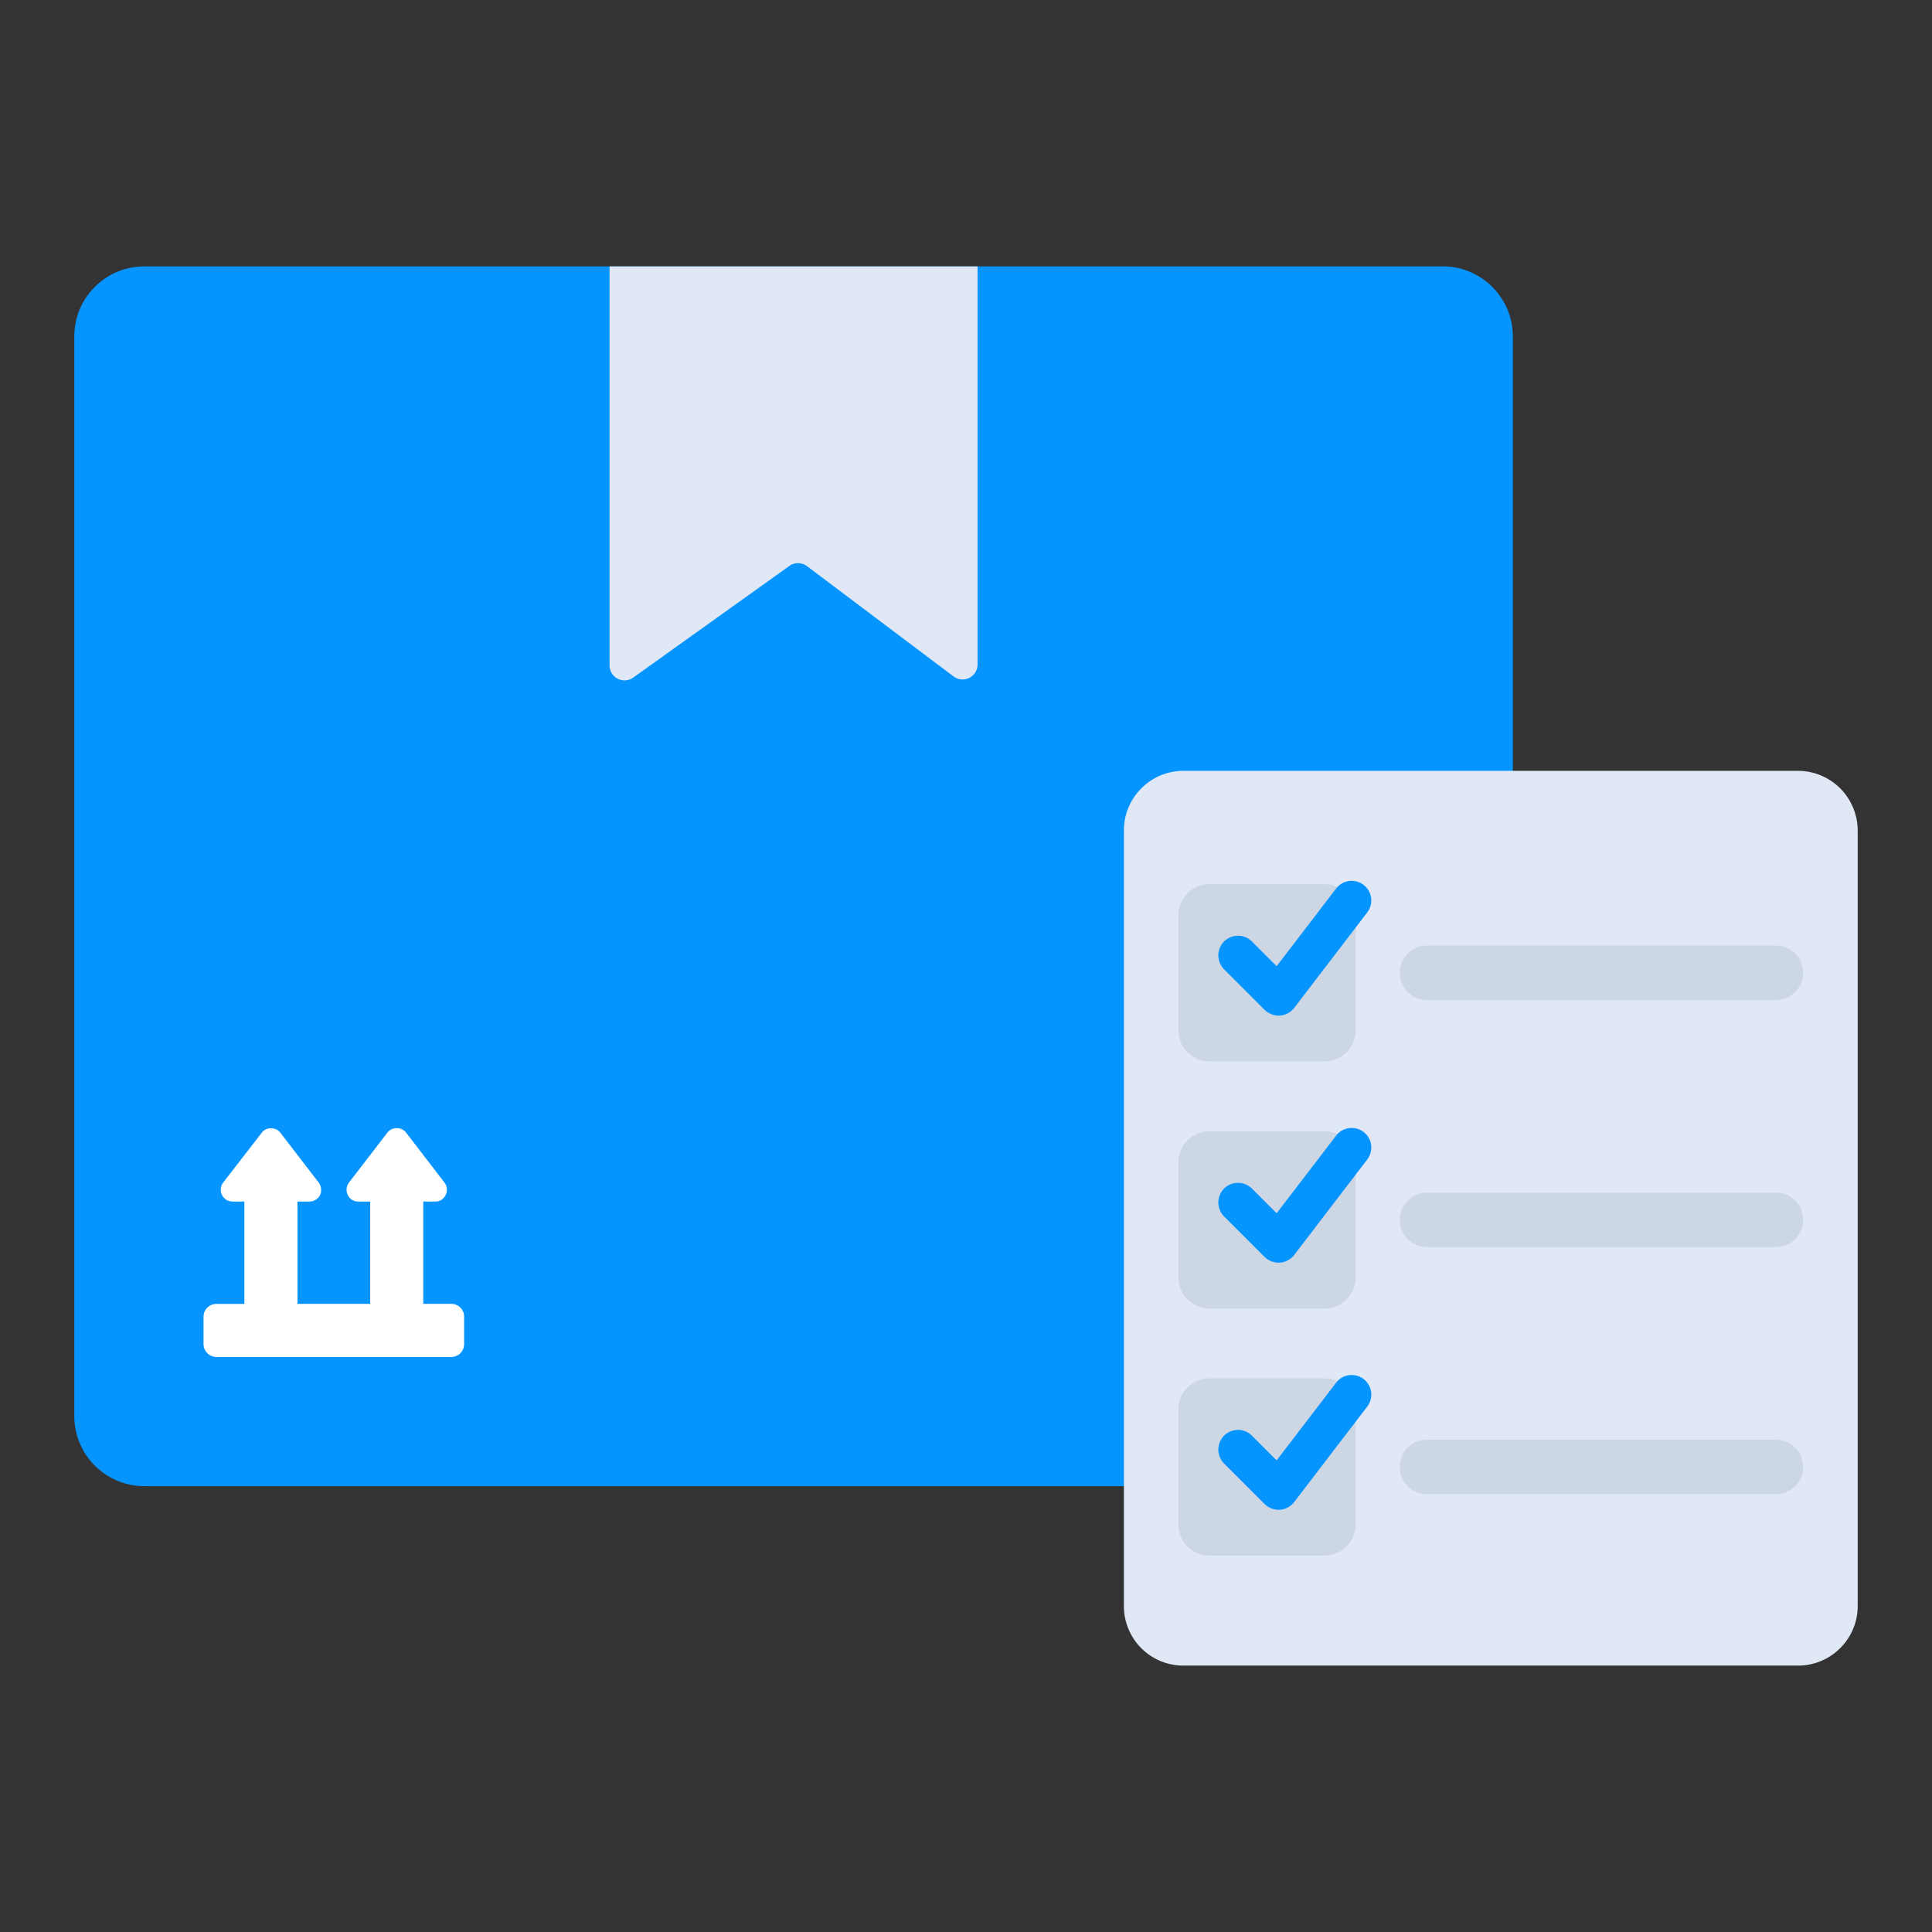 <svg xmlns="http://www.w3.org/2000/svg" viewBox="0 0 52 52"><rect x="0" y="0" width="52" height="52" fill="#333333" stroke="none"/><path fill="#0695fe" d="M40.718 9.056v29.06A1.886 1.886 0 0 1 38.831 40H3.886A1.886 1.886 0 0 1 2 38.116V9.056c0-1.042.844-1.886 1.886-1.886h34.946c1.041 0 1.886.844 1.886 1.886z"/><path fill="#e0e8f5" d="m25.665 18.206-3.943-2.967a.403.403 0 0 0-.477-.006l-4.2 3.003a.403.403 0 0 1-.639-.328V7.17h9.905v10.714c0 .333-.38.522-.646.322zM50 22.353v20.872c0 .89-.723 1.605-1.606 1.605H31.856a1.6 1.6 0 0 1-1.606-1.605V22.353c0-.883.715-1.606 1.606-1.606h16.538A1.61 1.61 0 0 1 50 22.353z"/><path fill="#cdd7e3" d="M35.65 28.569h-3.097a.837.837 0 0 1-.837-.837v-3.097c0-.462.375-.837.837-.837h3.097c.462 0 .837.375.837.837v3.097a.837.837 0 0 1-.837.837zM47.8 26.917h-9.393a.733.733 0 1 1 0-1.467h9.393a.733.733 0 0 1 0 1.467z"/><path fill="#0695fe" d="m36.798 24.56-1.966 2.57a.538.538 0 0 1-.387.205h-.036a.553.553 0 0 1-.375-.157l-1.088-1.088a.533.533 0 0 1 0-.75.533.533 0 0 1 .75 0l.665.665 1.602-2.092a.528.528 0 1 1 .835.647z"/><path fill="#cdd7e3" d="M35.65 35.22h-3.097a.837.837 0 0 1-.837-.838v-3.097c0-.462.375-.837.837-.837h3.097c.462 0 .837.375.837.837v3.097a.837.837 0 0 1-.837.837zM47.8 33.566h-9.393a.733.733 0 1 1 0-1.467h9.393a.733.733 0 0 1 0 1.467z"/><path fill="#0695fe" d="m36.798 31.21-1.966 2.57a.538.538 0 0 1-.387.205h-.036a.553.553 0 0 1-.375-.157l-1.088-1.088a.533.533 0 0 1 0-.75.533.533 0 0 1 .75 0l.665.665 1.602-2.092a.528.528 0 1 1 .835.647z"/><path fill="#cdd7e3" d="M35.65 41.87h-3.097a.837.837 0 0 1-.837-.838v-3.096c0-.463.375-.837.837-.837h3.097c.462 0 .837.374.837.837v3.096a.837.837 0 0 1-.837.837zM47.8 40.216h-9.393a.733.733 0 1 1 0-1.467h9.393a.733.733 0 0 1 0 1.467z"/><path fill="#0695fe" d="m36.798 37.86-1.966 2.57a.538.538 0 0 1-.387.206h-.036a.553.553 0 0 1-.375-.157l-1.088-1.089a.533.533 0 0 1 0-.75.533.533 0 0 1 .75 0l.665.666 1.602-2.093a.528.528 0 1 1 .835.647z"/><path fill="#fff" d="M12.492 35.441v.736a.346.346 0 0 1-.346.346H5.824a.35.35 0 0 1-.346-.346v-.736c0-.194.158-.346.346-.346h.754V32.34h-.322a.315.315 0 0 1-.28-.176.317.317 0 0 1 .03-.334l1.04-1.344c.116-.158.377-.158.499 0l1.033 1.344a.332.332 0 0 1 .036.334.317.317 0 0 1-.285.176h-.323v2.754h1.958V32.34h-.322a.302.302 0 0 1-.28-.176.317.317 0 0 1 .03-.334l1.034-1.344a.314.314 0 0 1 .255-.121.31.31 0 0 1 .25.121l1.033 1.344a.317.317 0 0 1 .03.334.302.302 0 0 1-.28.176h-.322v2.754h.754c.194 0 .346.152.346.346z"/></svg>